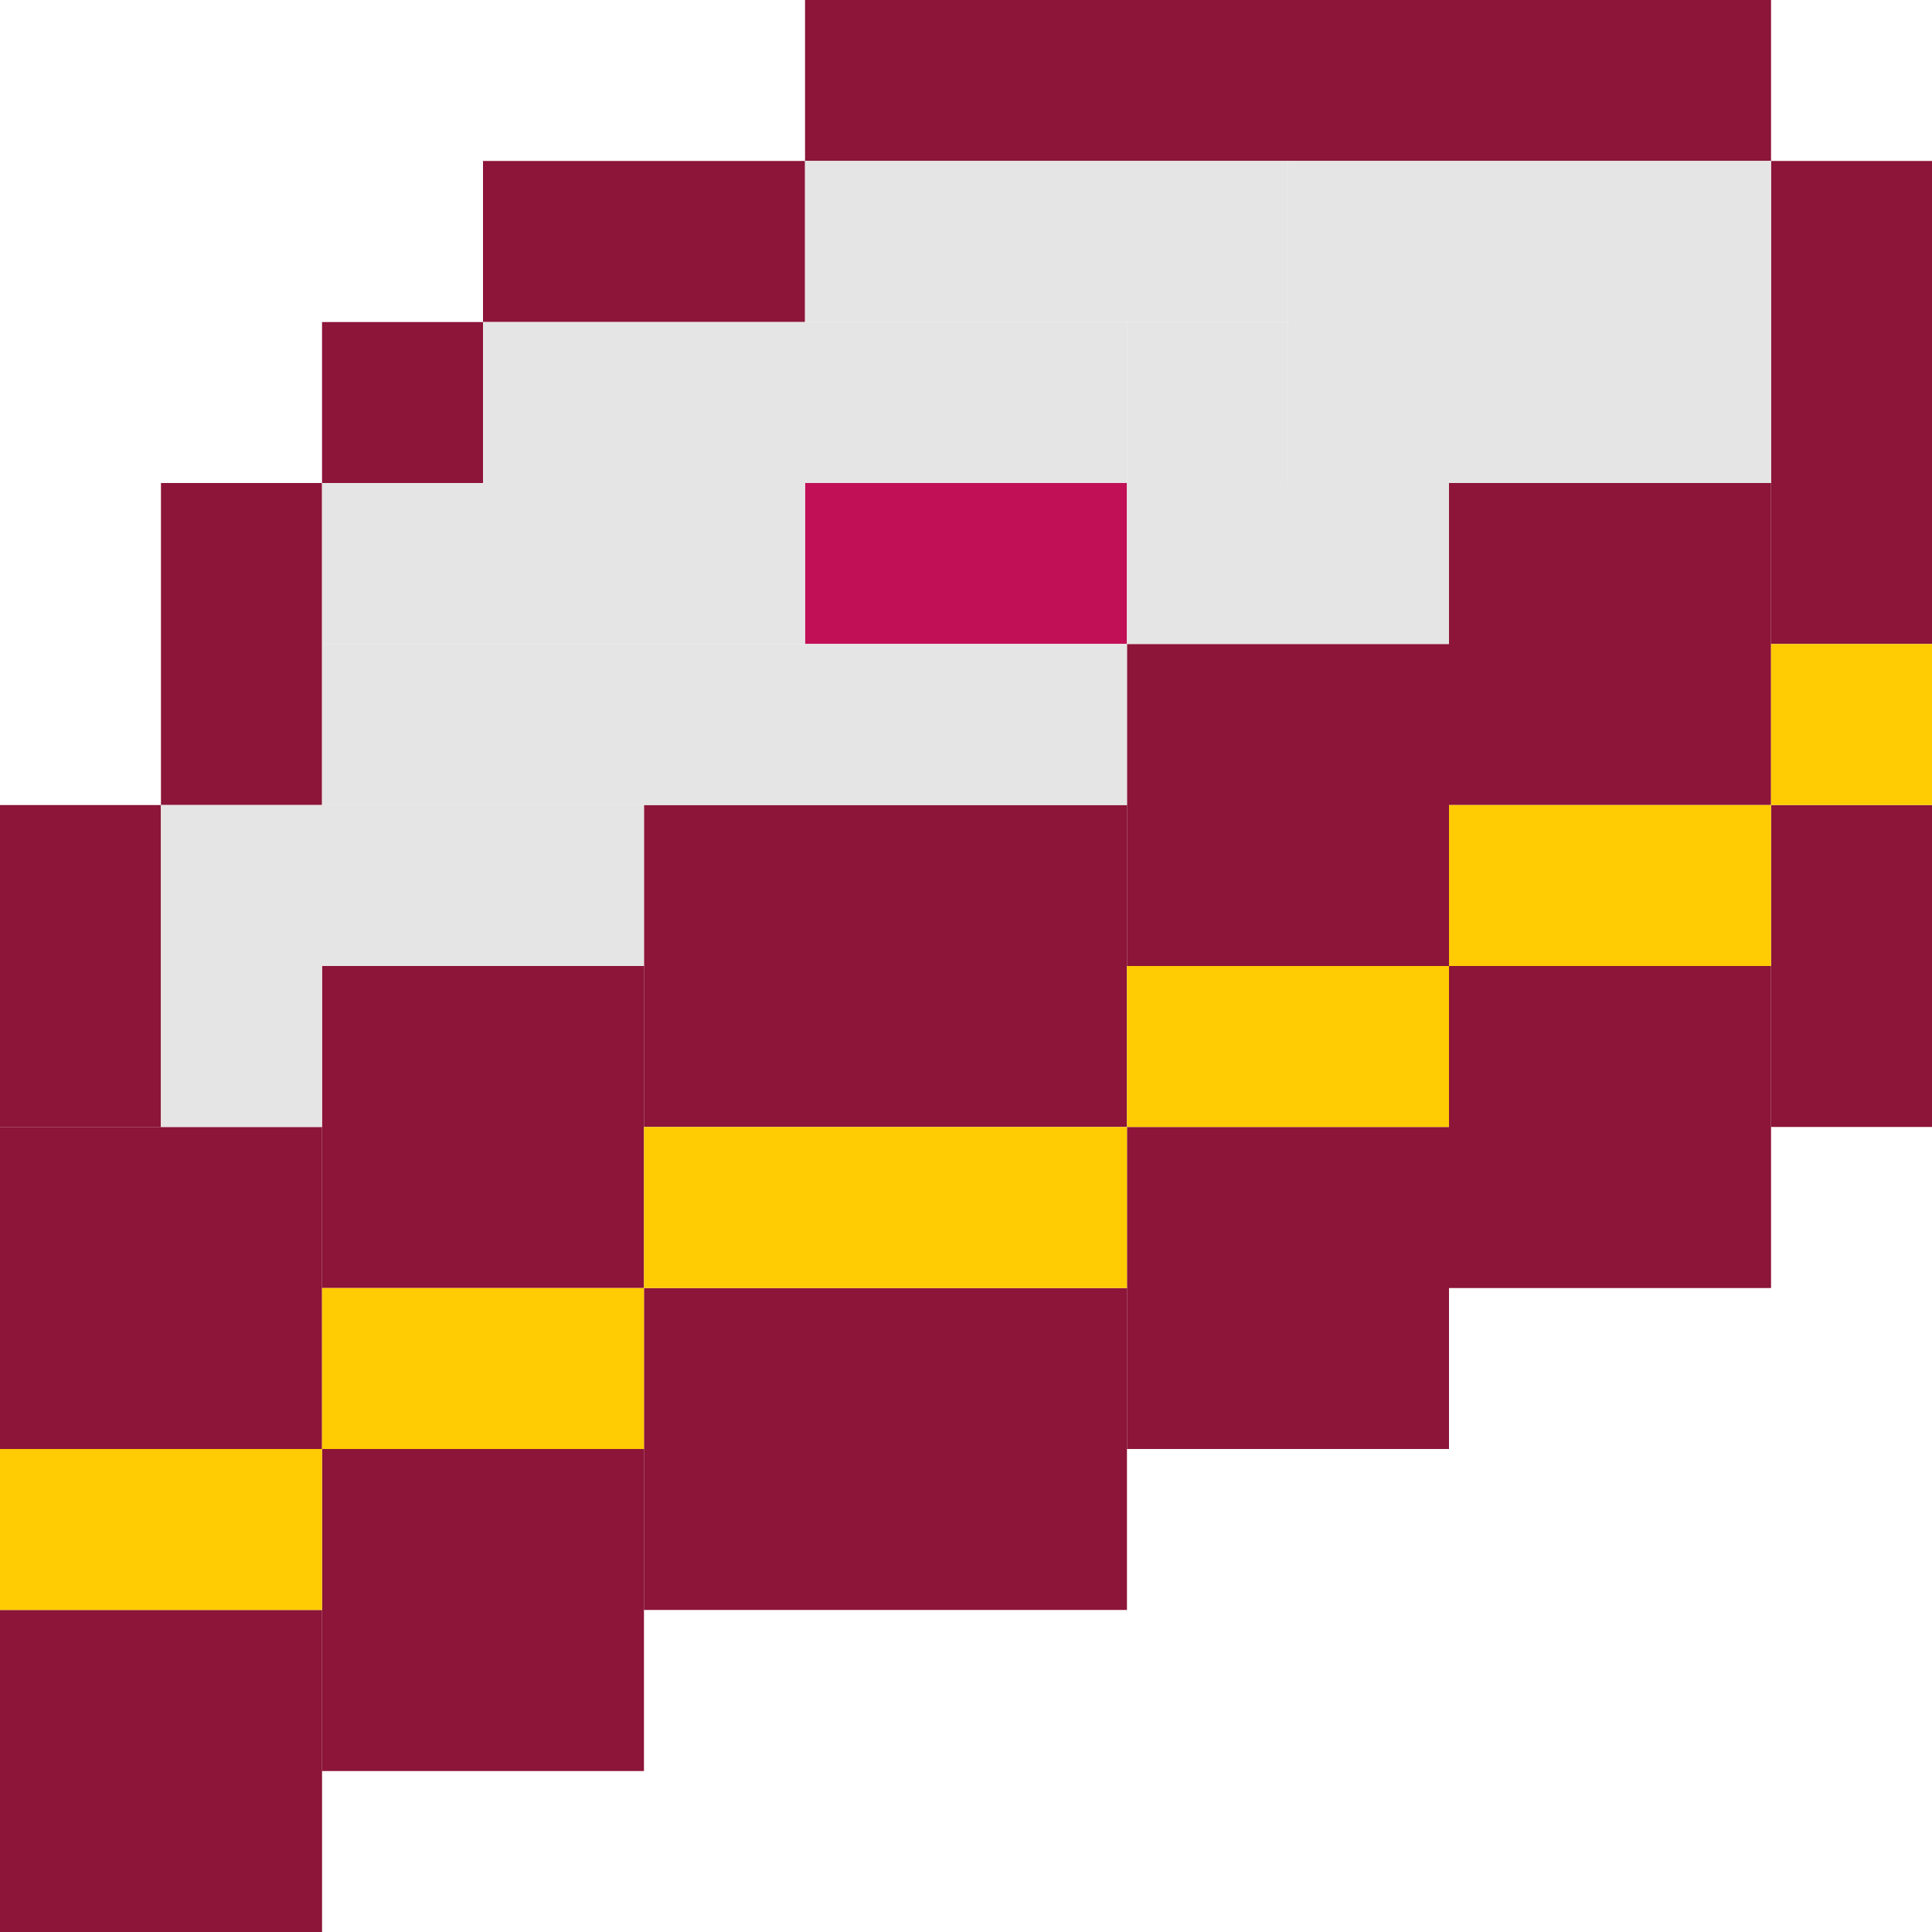 <svg width="16" height="16" viewBox="0 0 16 16" fill="none" xmlns="http://www.w3.org/2000/svg">
<path d="M0 9.333H2.667V12H0V9.333Z" fill="#8C1539"/>
<path d="M0 13.333H2.667V16H0V13.333Z" fill="#8C1539"/>
<path d="M2.667 8H5.333V10.667H2.667V8Z" fill="#8C1539"/>
<path d="M2.667 12H5.333V14.667H2.667V12Z" fill="#8C1539"/>
<path d="M5.333 6.667H9.333V9.333H5.333V6.667Z" fill="#8C1539"/>
<path d="M5.333 10.667H9.333V13.333H5.333V10.667Z" fill="#8C1539"/>
<path d="M9.333 5.333H12V8H9.333V5.333Z" fill="#8C1539"/>
<path d="M9.333 9.333H12V12H9.333V9.333Z" fill="#8C1539"/>
<path d="M12 4H14.667V6.667H12V4Z" fill="#8C1539"/>
<path d="M12 8H14.667V10.667H12V8Z" fill="#8C1539"/>
<path d="M14.667 6.667H16V9.333H14.667V6.667Z" fill="#8C1539"/>
<path d="M0 6.667H1.333V9.333H0V6.667Z" fill="#8C1539"/>
<path d="M1.333 4H2.667V6.667H1.333V4Z" fill="#8C1539"/>
<path d="M2.667 2.667H4V4H2.667V2.667Z" fill="#8C1539"/>
<path d="M4 1.333H6.667V2.667H4V1.333Z" fill="#8C1539"/>
<path d="M6.667 0H14.667V1.333H6.667V0Z" fill="#8C1539"/>
<path d="M14.667 1.333H16V5.333H14.667V1.333Z" fill="#8C1539"/>
<path d="M0 12H2.667V13.333H0V12Z" fill="#FFCB03"/>
<path d="M2.667 10.667H5.333V12H2.667V10.667Z" fill="#FFCB03"/>
<path d="M5.333 9.333H9.333V10.667H5.333V9.333Z" fill="#FFCB03"/>
<path d="M9.333 8H12V9.333H9.333V8Z" fill="#FFCB03"/>
<path d="M12 6.667H14.667V8H12V6.667Z" fill="#FFCB03"/>
<path d="M14.667 5.333H16V6.667H14.667V5.333Z" fill="#FFCB03"/>
<path d="M6.667 4H9.333V5.333H6.667V4Z" fill="#C21057"/>
<path d="M10.667 1.333H14.667V4H10.667V1.333Z" fill="#E6E5E5"/>
<path d="M2.667 4H6.667V5.333H2.667V4Z" fill="#E6E5E5"/>
<path d="M6.667 1.333H10.667V2.667H6.667V1.333Z" fill="#E6E5E5"/>
<path d="M4 2.667H9.333V4H4V2.667Z" fill="#E6E5E5"/>
<path d="M9.333 4H12V5.333H9.333V4Z" fill="#E6E5E5"/>
<path d="M9.333 2.667H10.667V4H9.333V2.667Z" fill="#E6E5E5"/>
<path d="M2.667 5.333H9.333V6.667H2.667V5.333Z" fill="#E6E5E5"/>
<path d="M1.333 6.667H5.333V8H1.333V6.667Z" fill="#E6E5E5"/>
<path d="M1.333 8H2.667V9.333H1.333V8Z" fill="#E6E5E5"/>
</svg>
